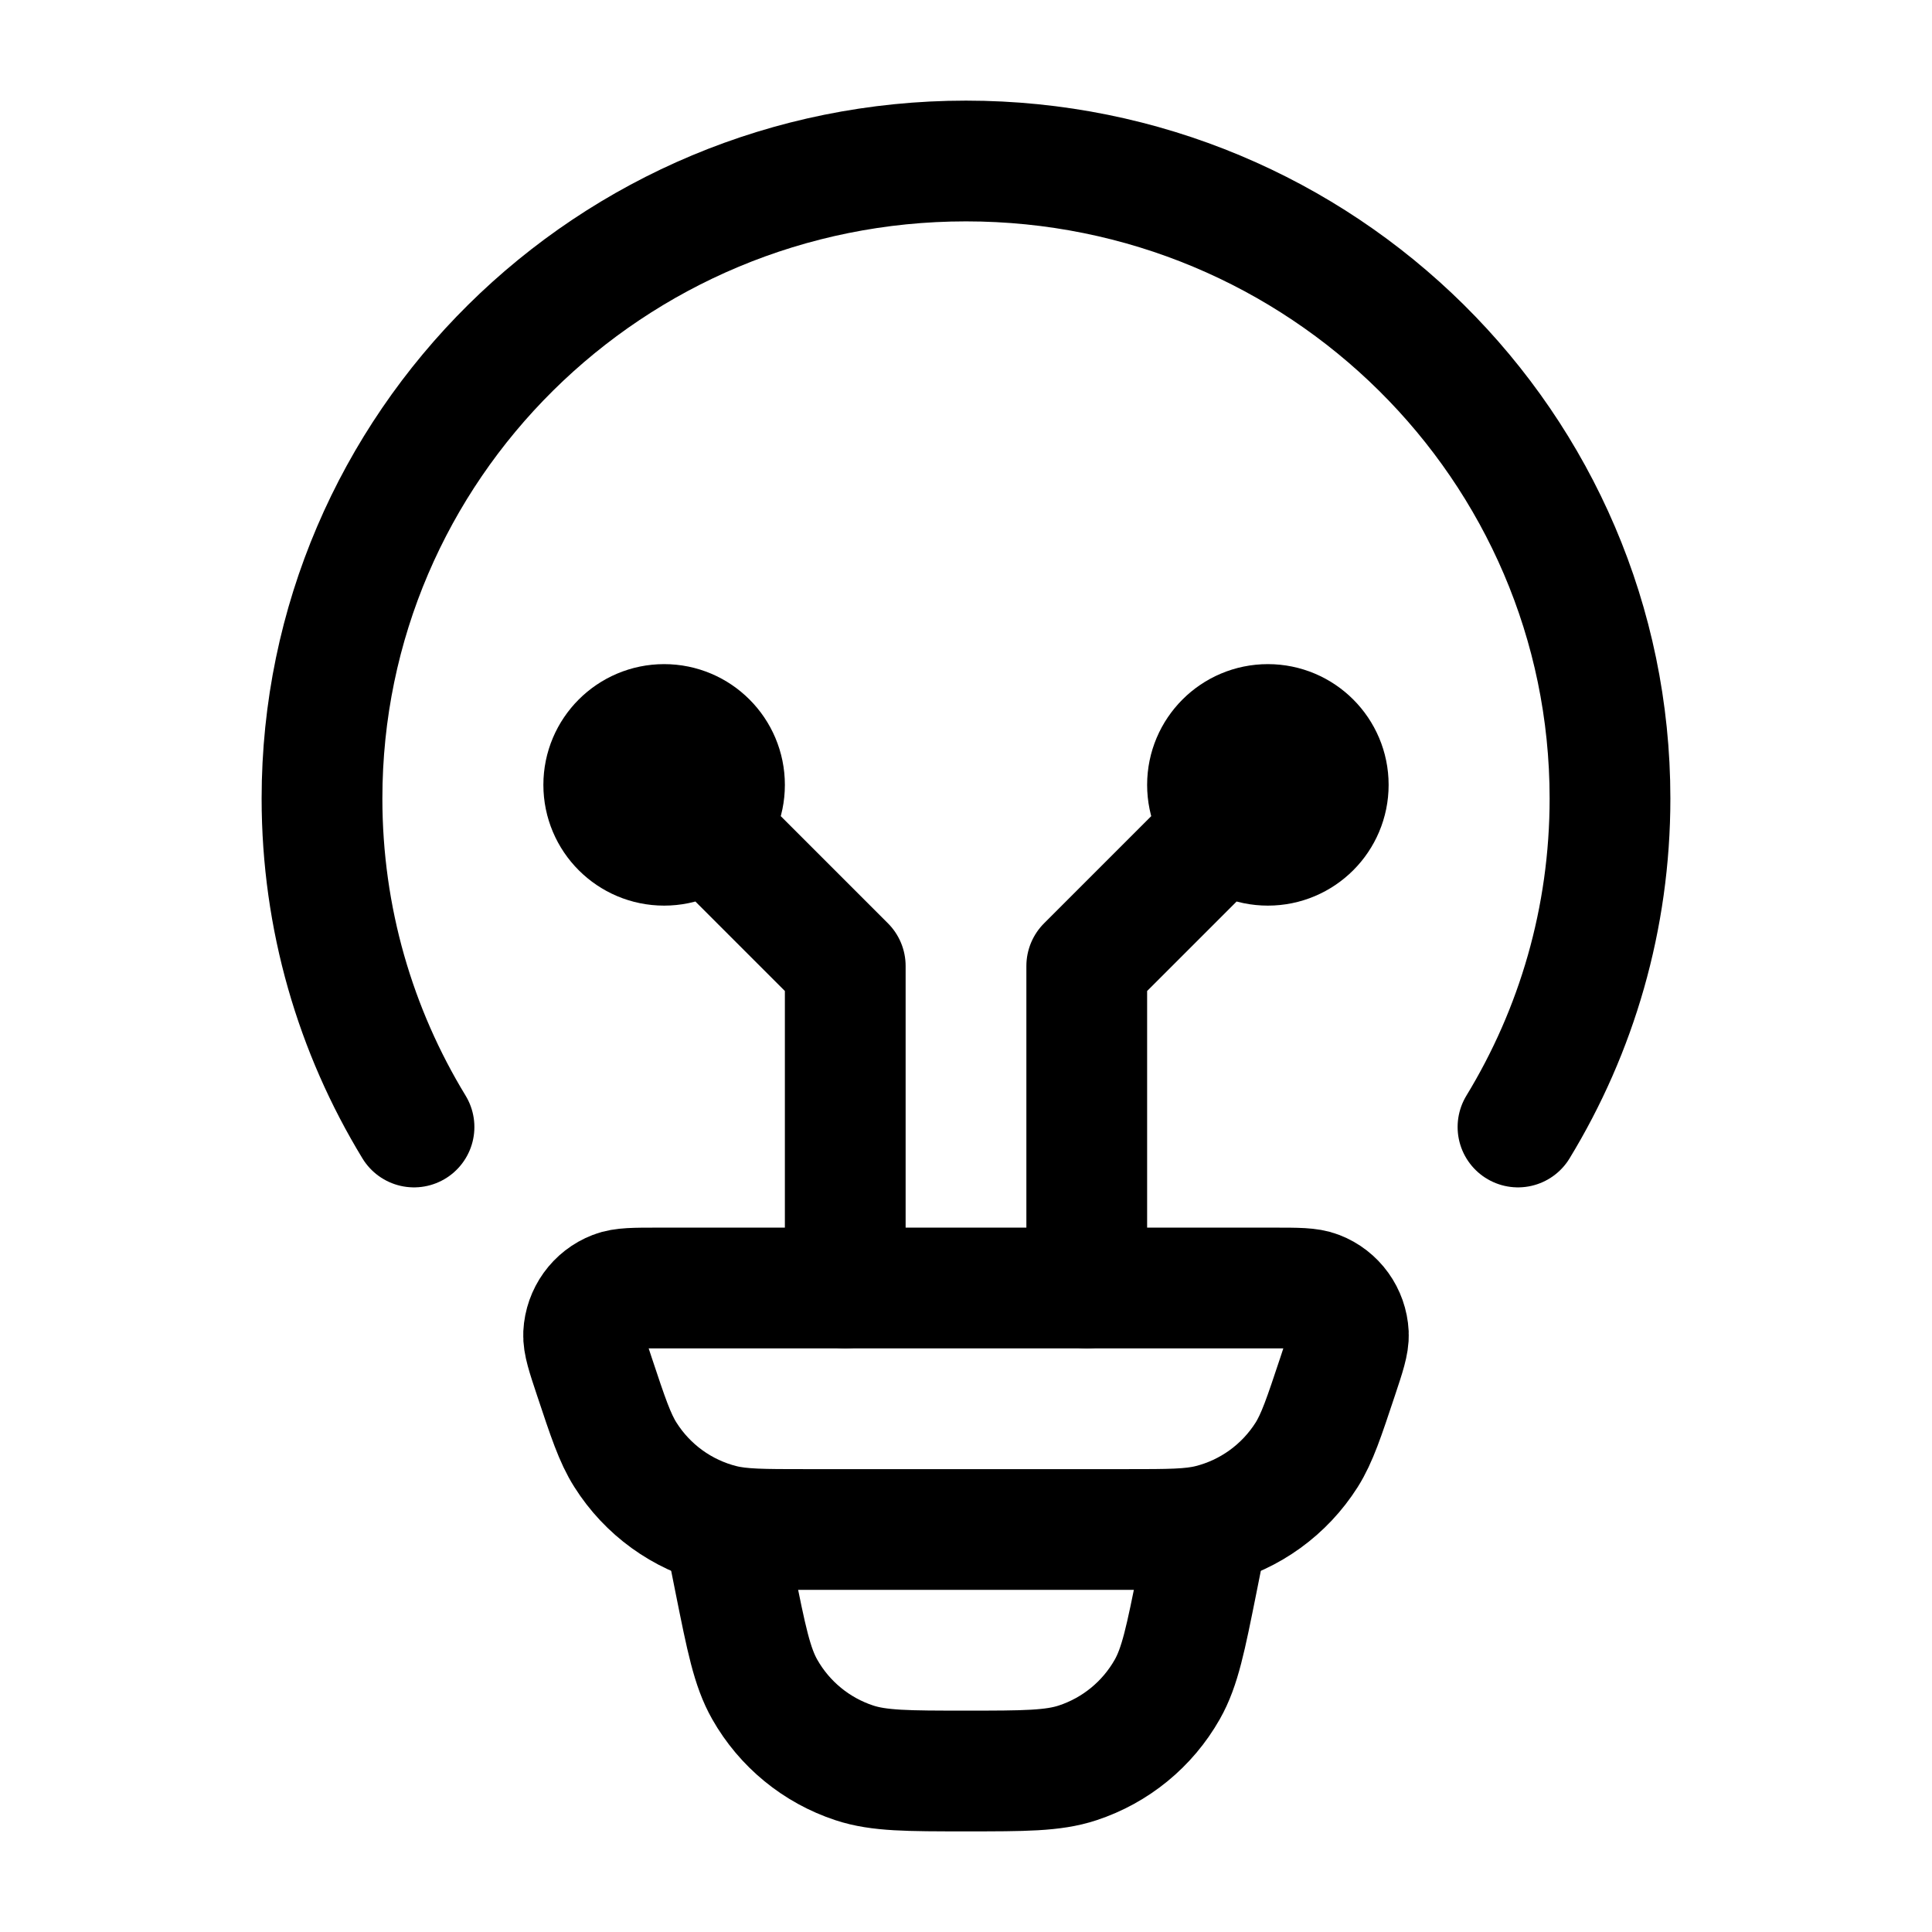 <svg width="24" height="24" viewBox="0 0 24 24" fill="none" xmlns="http://www.w3.org/2000/svg">
    <path class="pr-icon-duotone-secondary" d="M12 2C7.582 2 4 5.545 4 9.919C4 11.412 4.417 12.808 5.143 14L7 16H17L18.857 14C19.583 12.808 20 11.412 20 9.919C20 5.545 16.418 2 12 2Z"/>
    <path class="pr-icon-duotone-secondary" d="M10.613 21.899C10.918 22 11.279 22 12 22C12.721 22 13.082 22 13.387 21.899C13.858 21.744 14.255 21.419 14.5 20.987C14.659 20.707 14.729 20.354 14.871 19.647C14.88 19.602 14.884 19.581 14.886 19.563C14.922 19.278 14.712 19.022 14.426 19.001C14.408 19 14.386 19 14.341 19H9.659C9.614 19 9.592 19 9.574 19.001C9.288 19.022 9.078 19.278 9.114 19.563C9.116 19.581 9.12 19.602 9.129 19.647C9.271 20.354 9.341 20.707 9.5 20.987C9.745 21.419 10.142 21.744 10.613 21.899Z"/>
    <path d="M5.143 14C4.417 12.808 4 11.412 4 9.919C4 5.545 7.582 2 12 2C16.418 2 20 5.545 20 9.919C20 11.412 19.583 12.808 18.857 14" stroke="currentColor" stroke-width="1.5" stroke-linecap="round"/>
    <path d="M7.383 17.098C7.291 16.822 7.245 16.683 7.25 16.571C7.262 16.334 7.411 16.126 7.632 16.041C7.736 16 7.881 16 8.172 16H15.828C16.119 16 16.264 16 16.368 16.041C16.589 16.126 16.738 16.334 16.75 16.571C16.755 16.683 16.709 16.822 16.617 17.098C16.447 17.609 16.362 17.865 16.232 18.072C15.957 18.506 15.527 18.817 15.031 18.941C14.793 19 14.525 19 13.988 19H10.012C9.475 19 9.207 19 8.969 18.941C8.473 18.817 8.043 18.506 7.769 18.072C7.638 17.865 7.553 17.609 7.383 17.098Z" stroke="currentColor" stroke-width="1.5"/>
    <path d="M15 19L14.871 19.647C14.729 20.354 14.659 20.707 14.5 20.987C14.255 21.419 13.858 21.744 13.387 21.899C13.082 22 12.721 22 12 22C11.279 22 10.918 22 10.613 21.899C10.142 21.744 9.745 21.419 9.5 20.987C9.341 20.707 9.271 20.354 9.129 19.647L9 19" stroke="currentColor" stroke-width="1.5"/>
    <path d="M8.25 9.75L10.5 12L10.5 16M8.25 10.5C8.664 10.5 9 10.164 9 9.75C9 9.336 8.664 9 8.25 9C7.836 9 7.5 9.336 7.5 9.75C7.5 10.164 7.836 10.5 8.25 10.5Z" stroke="currentColor" stroke-width="1.5" stroke-linecap="round" stroke-linejoin="round"/>
    <path d="M15.75 9.75L13.5 12L13.5 16M15.75 10.5C15.336 10.5 15 10.164 15 9.75C15 9.336 15.336 9 15.75 9C16.164 9 16.5 9.336 16.5 9.75C16.5 10.164 16.164 10.5 15.75 10.5Z" stroke="currentColor" stroke-width="1.5" stroke-linecap="round" stroke-linejoin="round"/>
</svg>

